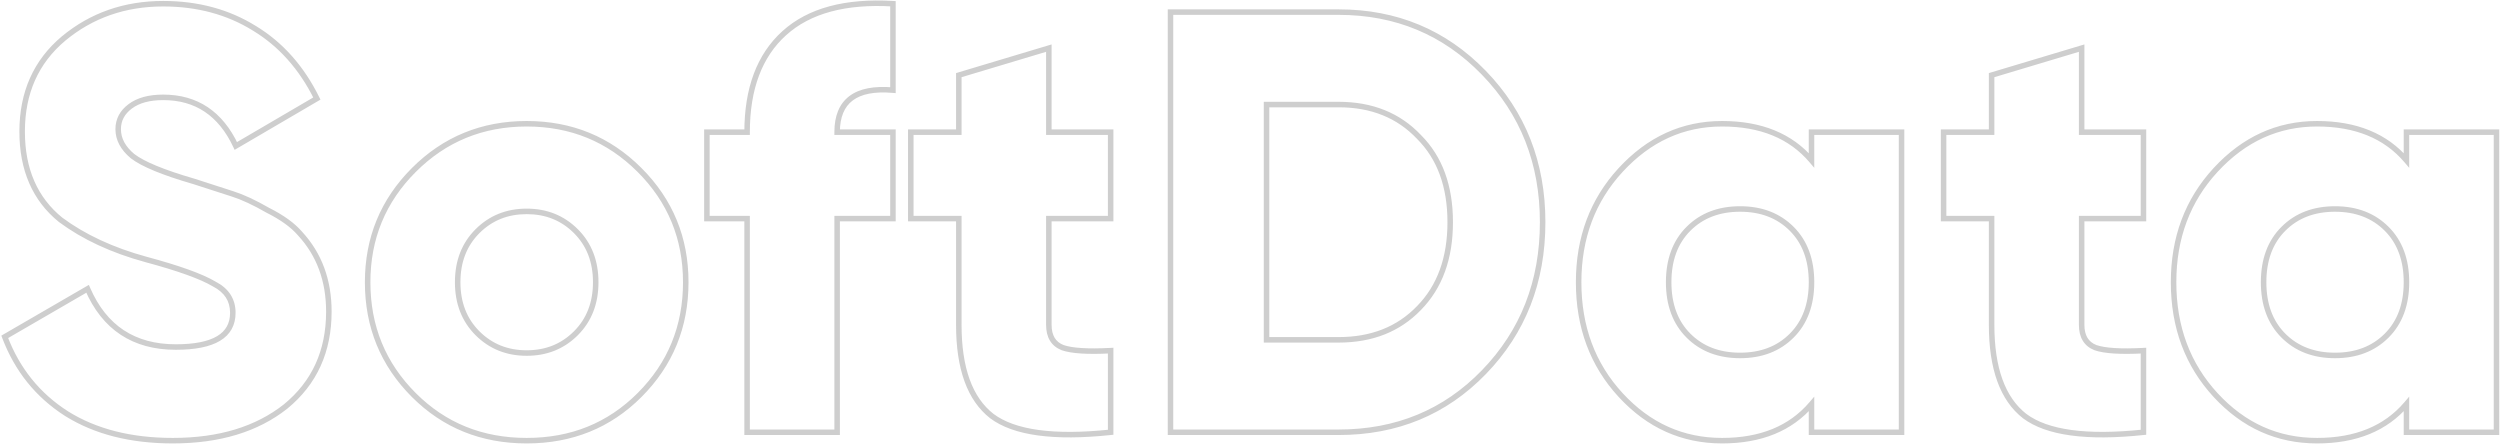 <svg width="908" height="162" viewBox="0 0 908 162" fill="none" xmlns="http://www.w3.org/2000/svg">
<path d="M24.177 150.242L23.638 151.085L23.646 151.09L24.177 150.242ZM1.722 122.338L1.221 121.473L0.487 121.898L0.787 122.692L1.722 122.338ZM31.806 104.898L32.724 104.501L32.278 103.469L31.305 104.033L31.806 104.898ZM77.805 103.154L77.294 104.014L77.319 104.029L77.346 104.043L77.805 103.154ZM52.953 94.216L52.688 95.18L52.693 95.182L52.953 94.216ZM21.997 79.828L21.366 80.604L21.383 80.618L21.401 80.631L21.997 79.828ZM23.087 13.992L22.448 13.222L22.443 13.226L23.087 13.992ZM92.41 10.286L91.883 11.136L91.892 11.141L92.41 10.286ZM115.082 35.792L115.588 36.655L116.391 36.185L115.979 35.349L115.082 35.792ZM85.653 53.014L84.747 53.439L85.212 54.43L86.157 53.877L85.653 53.014ZM47.285 38.626L46.684 37.826V37.826L47.285 38.626ZM48.157 56.72L47.516 57.488L47.531 57.501L47.547 57.513L48.157 56.72ZM70.392 65.876L70.7 64.924L70.685 64.92L70.671 64.915L70.392 65.876ZM84.562 70.454L84.255 71.406L84.258 71.406L84.562 70.454ZM97.207 76.34L96.707 77.207L96.733 77.221L96.759 77.234L97.207 76.34ZM108.978 84.842L108.219 85.493L108.231 85.507L108.244 85.52L108.978 84.842ZM103.746 147.626L104.367 148.41L104.374 148.405L104.38 148.399L103.746 147.626ZM62.763 159.052C47.646 159.052 34.978 155.814 24.706 149.394L23.646 151.09C34.303 157.75 47.359 161.052 62.763 161.052V159.052ZM24.715 149.399C14.437 142.833 7.089 133.706 2.658 121.984L0.787 122.692C5.366 134.805 12.988 144.28 23.638 151.085L24.715 149.399ZM2.224 123.203L32.308 105.763L31.305 104.033L1.221 121.473L2.224 123.203ZM30.889 105.295C34.002 112.486 38.312 117.941 43.845 121.592C49.379 125.244 56.065 127.044 63.852 127.044V125.044C56.38 125.044 50.095 123.32 44.947 119.923C39.798 116.525 35.715 111.407 32.724 104.501L30.889 105.295ZM63.852 127.044C70.823 127.044 76.217 126.004 79.9 123.795C83.663 121.537 85.562 118.099 85.562 113.618H83.562C83.562 117.421 82.01 120.196 78.871 122.08C75.649 124.013 70.688 125.044 63.852 125.044V127.044ZM85.562 113.618C85.562 111.124 84.956 108.896 83.713 106.971C82.473 105.052 80.637 103.491 78.263 102.265L77.346 104.043C79.477 105.143 81.02 106.488 82.033 108.057C83.043 109.62 83.562 111.461 83.562 113.618H85.562ZM78.315 102.294C73.536 99.457 65.134 96.449 53.212 93.25L52.693 95.182C64.606 98.378 72.772 101.329 77.294 104.014L78.315 102.294ZM53.217 93.251C41.104 89.935 30.904 85.187 22.592 79.025L21.401 80.631C29.948 86.968 40.385 91.812 52.688 95.18L53.217 93.251ZM22.627 79.052C13.597 71.715 9.044 61.339 9.044 47.782H7.044C7.044 61.838 11.794 72.827 21.366 80.604L22.627 79.052ZM9.044 47.782C9.044 33.954 13.947 22.981 23.73 14.758L22.443 13.226C12.17 21.862 7.044 33.415 7.044 47.782H9.044ZM23.724 14.762C33.708 6.49 45.541 2.348 59.275 2.348V0.348C45.104 0.348 32.812 4.635 22.448 13.222L23.724 14.762ZM59.275 2.348C71.607 2.348 82.466 5.285 91.883 11.135L92.938 9.437C83.171 3.369 71.939 0.348 59.275 0.348V2.348ZM91.892 11.141C101.303 16.845 108.738 25.195 114.186 36.234L115.979 35.349C110.382 24.008 102.702 15.354 92.929 9.431L91.892 11.141ZM114.577 34.929L85.147 52.151L86.157 53.877L115.588 36.655L114.577 34.929ZM86.558 52.589C83.737 46.576 80.051 42.005 75.472 38.94C70.889 35.871 65.475 34.356 59.275 34.356V36.356C65.136 36.356 70.15 37.784 74.36 40.602C78.574 43.422 82.045 47.68 84.747 53.439L86.558 52.589ZM59.275 34.356C54.056 34.356 49.821 35.473 46.684 37.826L47.885 39.426C50.561 37.419 54.32 36.356 59.275 36.356V34.356ZM46.684 37.826C43.551 40.176 41.925 43.222 41.925 46.91H43.925C43.925 43.913 45.204 41.436 47.885 39.426L46.684 37.826ZM41.925 46.91C41.925 50.912 43.862 54.443 47.516 57.488L48.797 55.952C45.475 53.184 43.925 50.174 43.925 46.91H41.925ZM47.547 57.513C51.491 60.547 59.072 63.64 70.114 66.837L70.671 64.915C59.623 61.717 52.379 58.707 48.766 55.927L47.547 57.513ZM70.085 66.828L84.255 71.406L84.87 69.502L70.7 64.924L70.085 66.828ZM84.258 71.406C87.801 72.54 91.948 74.466 96.707 77.207L97.705 75.473C92.873 72.691 88.591 70.693 84.867 69.502L84.258 71.406ZM96.759 77.234C101.922 79.816 105.72 82.577 108.219 85.493L109.738 84.191C107.005 81.003 102.955 78.096 97.654 75.446L96.759 77.234ZM108.244 85.52C115.031 92.873 118.442 102.07 118.442 113.182H120.442C120.442 101.622 116.878 91.925 109.713 84.164L108.244 85.52ZM118.442 113.182C118.442 127.292 113.328 138.481 103.113 146.853L104.38 148.399C115.092 139.621 120.442 127.848 120.442 113.182H118.442ZM103.126 146.842C92.881 154.953 79.456 159.052 62.763 159.052V161.052C79.786 161.052 93.684 156.867 104.367 148.41L103.126 146.842ZM232.281 143.484L232.988 144.191L232.281 143.484ZM150.313 143.484L149.606 144.191L150.313 143.484ZM232.281 61.734L231.574 62.441L232.281 61.734ZM173.421 121.03L174.128 120.323L173.421 121.03ZM209.173 121.03L208.466 120.323L209.173 121.03ZM209.173 83.97L208.466 84.677L209.173 83.97ZM173.421 83.97L174.128 84.677L173.421 83.97ZM231.574 142.777C220.725 153.626 207.322 159.052 191.297 159.052V161.052C207.827 161.052 221.747 155.433 232.988 144.191L231.574 142.777ZM191.297 159.052C175.273 159.052 161.87 153.626 151.02 142.777L149.606 144.191C160.848 155.433 174.767 161.052 191.297 161.052V159.052ZM151.02 142.777C140.021 131.778 134.527 118.373 134.527 102.5H132.527C132.527 118.891 138.224 132.809 149.606 144.191L151.02 142.777ZM134.527 102.5C134.527 86.775 140.019 73.442 151.02 62.441L149.606 61.027C138.226 72.407 132.527 86.251 132.527 102.5H134.527ZM151.02 62.441C162.02 51.442 175.425 45.948 191.297 45.948V43.948C174.906 43.948 160.988 49.645 149.606 61.027L151.02 62.441ZM191.297 45.948C207.17 45.948 220.575 51.442 231.574 62.441L232.988 61.027C221.606 49.645 207.689 43.948 191.297 43.948V45.948ZM231.574 62.441C242.575 73.442 248.067 86.775 248.067 102.5H250.067C250.067 86.251 244.369 72.407 232.988 61.027L231.574 62.441ZM248.067 102.5C248.067 118.373 242.573 131.778 231.574 142.777L232.988 144.191C244.371 132.809 250.067 118.891 250.067 102.5H248.067ZM165.227 102.5C165.227 110.289 167.708 116.731 172.714 121.737L174.128 120.323C169.542 115.737 167.227 109.825 167.227 102.5H165.227ZM172.714 121.737C177.708 126.731 183.925 129.224 191.297 129.224V127.224C184.426 127.224 178.727 124.921 174.128 120.323L172.714 121.737ZM191.297 129.224C198.669 129.224 204.887 126.731 209.88 121.737L208.466 120.323C203.868 124.921 198.168 127.224 191.297 127.224V129.224ZM209.88 121.737C214.886 116.731 217.367 110.289 217.367 102.5H215.367C215.367 109.825 213.052 115.737 208.466 120.323L209.88 121.737ZM217.367 102.5C217.367 94.711 214.886 88.269 209.88 83.263L208.466 84.677C213.052 89.263 215.367 95.175 215.367 102.5H217.367ZM209.88 83.263C204.887 78.269 198.669 75.776 191.297 75.776V77.776C198.168 77.776 203.868 80.079 208.466 84.677L209.88 83.263ZM191.297 75.776C183.925 75.776 177.708 78.269 172.714 83.263L174.128 84.677C178.727 80.079 184.426 77.776 191.297 77.776V75.776ZM172.714 83.263C167.708 88.269 165.227 94.711 165.227 102.5H167.227C167.227 95.175 169.542 89.263 174.128 84.677L172.714 83.263ZM324.32 1.348H325.32V0.405L324.379 0.35L324.32 1.348ZM324.32 32.74L324.234 33.736L325.32 33.83V32.74H324.32ZM304.046 48H303.046V49H304.046V48ZM324.32 48H325.32V47H324.32V48ZM324.32 79.392V80.392H325.32V79.392H324.32ZM304.046 79.392V78.392H303.046V79.392H304.046ZM304.046 157V158H305.046V157H304.046ZM271.346 157H270.346V158H271.346V157ZM271.346 79.392H272.346V78.392H271.346V79.392ZM256.74 79.392H255.74V80.392H256.74V79.392ZM256.74 48V47H255.74V48H256.74ZM271.346 48V49H272.346V48H271.346ZM284.862 12.03L284.192 11.288L284.862 12.03ZM323.32 1.348V32.74H325.32V1.348H323.32ZM324.406 31.744C317.542 31.153 312.178 32.125 308.513 34.884C304.803 37.676 303.046 42.133 303.046 48H305.046C305.046 42.531 306.668 38.776 309.716 36.482C312.809 34.154 317.581 33.164 324.234 33.736L324.406 31.744ZM304.046 49H324.32V47H304.046V49ZM323.32 48V79.392H325.32V48H323.32ZM324.32 78.392H304.046V80.392H324.32V78.392ZM303.046 79.392V157H305.046V79.392H303.046ZM304.046 156H271.346V158H304.046V156ZM272.346 157V79.392H270.346V157H272.346ZM271.346 78.392H256.74V80.392H271.346V78.392ZM257.74 79.392V48H255.74V79.392H257.74ZM256.74 49H271.346V47H256.74V49ZM272.346 48C272.346 32.35 276.791 20.668 285.532 12.772L284.192 11.288C274.912 19.67 270.346 31.967 270.346 48H272.346ZM285.532 12.772C294.272 4.878 307.119 1.338 324.261 2.346L324.379 0.35C306.932 -0.677 293.473 2.905 284.192 11.288L285.532 12.772ZM403.394 48H404.394V47H403.394V48ZM403.394 79.392V80.392H404.394V79.392H403.394ZM380.94 79.392V78.392H379.94V79.392H380.94ZM385.954 126.262L385.59 127.193L385.608 127.2L385.626 127.206L385.954 126.262ZM403.394 127.352H404.394V126.298L403.342 126.353L403.394 127.352ZM403.394 157L403.499 157.994L404.394 157.9V157H403.394ZM360.23 151.114L359.614 151.902L359.622 151.908L359.63 151.914L360.23 151.114ZM348.24 79.392H349.24V78.392H348.24V79.392ZM330.8 79.392H329.8V80.392H330.8V79.392ZM330.8 48V47H329.8V48H330.8ZM348.24 48V49H349.24V48H348.24ZM348.24 27.29L347.953 26.332L347.24 26.546V27.29H348.24ZM380.94 17.48H381.94V16.136L380.653 16.522L380.94 17.48ZM380.94 48H379.94V49H380.94V48ZM402.394 48V79.392H404.394V48H402.394ZM403.394 78.392H380.94V80.392H403.394V78.392ZM379.94 79.392V117.978H381.94V79.392H379.94ZM379.94 117.978C379.94 120.213 380.383 122.15 381.338 123.728C382.301 125.318 383.738 126.469 385.59 127.193L386.319 125.331C384.828 124.747 383.758 123.864 383.049 122.692C382.333 121.509 381.94 119.957 381.94 117.978H379.94ZM385.626 127.206C389.171 128.44 395.161 128.787 403.447 128.351L403.342 126.353C395.059 126.789 389.423 126.41 386.283 125.318L385.626 127.206ZM402.394 127.352V157H404.394V127.352H402.394ZM403.289 156.006C382.681 158.182 368.64 156.171 360.83 150.314L359.63 151.914C368.098 158.265 382.833 160.178 403.499 157.994L403.289 156.006ZM360.846 150.326C353.206 144.353 349.24 133.686 349.24 117.978H347.24C347.24 133.952 351.268 145.376 359.614 151.902L360.846 150.326ZM349.24 117.978V79.392H347.24V117.978H349.24ZM348.24 78.392H330.8V80.392H348.24V78.392ZM331.8 79.392V48H329.8V79.392H331.8ZM330.8 49H348.24V47H330.8V49ZM349.24 48V27.29H347.24V48H349.24ZM348.528 28.248L381.228 18.438L380.653 16.522L347.953 26.332L348.528 28.248ZM379.94 17.48V48H381.94V17.48H379.94ZM380.94 49H403.394V47H380.94V49ZM425.128 4.4V3.4H424.128V4.4H425.128ZM538.924 26.418L538.206 27.114L538.924 26.418ZM538.924 135.2L538.206 134.504L538.206 134.504L538.924 135.2ZM425.128 157H424.128V158H425.128V157ZM460.008 123.428H459.008V124.428H460.008V123.428ZM515.38 111.874L514.666 111.174L514.659 111.181L515.38 111.874ZM515.38 49.744L514.653 50.431L514.663 50.441L514.673 50.451L515.38 49.744ZM460.008 37.972V36.972H459.008V37.972H460.008ZM425.128 5.4H486.168V3.4H425.128V5.4ZM486.168 5.4C506.832 5.4 524.157 12.635 538.206 27.114L539.642 25.722C525.206 10.844 507.359 3.4 486.168 3.4V5.4ZM538.206 27.114C552.258 41.596 559.288 59.436 559.288 80.7H561.288C561.288 58.946 554.075 40.597 539.642 25.722L538.206 27.114ZM559.288 80.7C559.288 102.112 552.256 120.023 538.206 134.504L539.642 135.896C554.077 121.019 561.288 102.598 561.288 80.7H559.288ZM538.206 134.504C524.305 148.834 506.983 156 486.168 156V158C507.499 158 525.348 150.632 539.642 135.896L538.206 134.504ZM486.168 156H425.128V158H486.168V156ZM426.128 157V4.4H424.128V157H426.128ZM460.008 124.428H486.168V122.428H460.008V124.428ZM486.168 124.428C498.464 124.428 508.475 120.492 516.1 112.567L514.659 111.181C507.461 118.661 497.997 122.428 486.168 122.428V124.428ZM516.094 112.574C523.872 104.646 527.716 93.983 527.716 80.7H525.716C525.716 93.577 522.002 103.696 514.666 111.174L516.094 112.574ZM527.716 80.7C527.716 67.418 523.872 56.822 516.087 49.037L514.673 50.451C522.002 57.781 525.716 67.822 525.716 80.7H527.716ZM516.107 49.057C508.483 40.985 498.47 36.972 486.168 36.972V38.972C497.991 38.972 507.453 42.807 514.653 50.431L516.107 49.057ZM486.168 36.972H460.008V38.972H486.168V36.972ZM459.008 37.972V123.428H461.008V37.972H459.008ZM657.943 58.246L657.182 58.895L658.943 60.961V58.246H657.943ZM657.943 48V47H656.943V48H657.943ZM690.643 48H691.643V47H690.643V48ZM690.643 157V158H691.643V157H690.643ZM657.943 157H656.943V158H657.943V157ZM657.943 146.754H658.943V144.039L657.182 146.105L657.943 146.754ZM588.619 143.484L587.884 144.161L588.619 143.484ZM588.619 61.734L587.884 61.056L587.884 61.056L588.619 61.734ZM613.253 121.902L613.96 121.195L613.253 121.902ZM650.749 121.902L650.042 121.195L650.749 121.902ZM613.253 83.098L613.96 83.805L613.253 83.098ZM658.943 58.246V48H656.943V58.246H658.943ZM657.943 49H690.643V47H657.943V49ZM689.643 48V157H691.643V48H689.643ZM690.643 156H657.943V158H690.643V156ZM658.943 157V146.754H656.943V157H658.943ZM657.182 146.105C649.855 154.701 639.333 159.052 625.461 159.052V161.052C639.784 161.052 650.917 156.538 658.704 147.403L657.182 146.105ZM625.461 159.052C611.366 159.052 599.348 153.656 589.355 142.807L587.884 144.161C598.237 155.402 610.78 161.052 625.461 161.052V159.052ZM589.355 142.807C579.367 131.962 574.359 118.549 574.359 102.5H572.359C572.359 119.005 577.525 132.915 587.884 144.161L589.355 142.807ZM574.359 102.5C574.359 86.599 579.365 73.258 589.355 62.411L587.884 61.056C577.527 72.301 572.359 86.137 572.359 102.5H574.359ZM589.354 62.412C599.498 51.411 611.519 45.948 625.461 45.948V43.948C610.919 43.948 598.378 49.676 587.884 61.056L589.354 62.412ZM625.461 45.948C639.333 45.948 649.855 50.299 657.182 58.895L658.704 57.597C650.917 48.462 639.784 43.948 625.461 43.948V45.948ZM605.059 102.5C605.059 110.847 607.526 117.589 612.546 122.609L613.96 121.195C609.389 116.623 607.059 110.43 607.059 102.5H605.059ZM612.546 122.609C617.556 127.619 624.073 130.096 632.001 130.096V128.096C624.525 128.096 618.543 125.777 613.96 121.195L612.546 122.609ZM632.001 130.096C639.93 130.096 646.447 127.619 651.456 122.609L650.042 121.195C645.46 125.777 639.478 128.096 632.001 128.096V130.096ZM651.456 122.609C656.477 117.589 658.943 110.847 658.943 102.5H656.943C656.943 110.43 654.614 116.623 650.042 121.195L651.456 122.609ZM658.943 102.5C658.943 94.153 656.477 87.411 651.456 82.391L650.042 83.805C654.614 88.377 656.943 94.57 656.943 102.5H658.943ZM651.456 82.391C646.447 77.381 639.93 74.904 632.001 74.904V76.904C639.478 76.904 645.46 79.223 650.042 83.805L651.456 82.391ZM632.001 74.904C624.073 74.904 617.556 77.381 612.546 82.391L613.96 83.805C618.543 79.223 624.525 76.904 632.001 76.904V74.904ZM612.546 82.391C607.526 87.411 605.059 94.153 605.059 102.5H607.059C607.059 94.57 609.389 88.377 613.96 83.805L612.546 82.391ZM778.508 48H779.508V47H778.508V48ZM778.508 79.392V80.392H779.508V79.392H778.508ZM756.054 79.392V78.392H755.054V79.392H756.054ZM761.068 126.262L760.703 127.193L760.721 127.2L760.739 127.206L761.068 126.262ZM778.508 127.352H779.508V126.298L778.455 126.353L778.508 127.352ZM778.508 157L778.613 157.994L779.508 157.9V157H778.508ZM735.344 151.114L734.728 151.902L734.736 151.908L734.744 151.914L735.344 151.114ZM723.354 79.392H724.354V78.392H723.354V79.392ZM705.914 79.392H704.914V80.392H705.914V79.392ZM705.914 48V47H704.914V48H705.914ZM723.354 48V49H724.354V48H723.354ZM723.354 27.29L723.066 26.332L722.354 26.546V27.29H723.354ZM756.054 17.48H757.054V16.136L755.766 16.522L756.054 17.48ZM756.054 48H755.054V49H756.054V48ZM777.508 48V79.392H779.508V48H777.508ZM778.508 78.392H756.054V80.392H778.508V78.392ZM755.054 79.392V117.978H757.054V79.392H755.054ZM755.054 117.978C755.054 120.213 755.497 122.15 756.452 123.728C757.414 125.318 758.851 126.469 760.703 127.193L761.432 125.331C759.941 124.747 758.872 123.864 758.163 122.692C757.446 121.509 757.054 119.957 757.054 117.978H755.054ZM760.739 127.206C764.285 128.44 770.275 128.787 778.56 128.351L778.455 126.353C770.172 126.789 764.536 126.41 761.396 125.318L760.739 127.206ZM777.508 127.352V157H779.508V127.352H777.508ZM778.403 156.006C757.794 158.182 743.754 156.171 735.944 150.314L734.744 151.914C743.211 158.265 757.946 160.178 778.613 157.994L778.403 156.006ZM735.959 150.326C728.319 144.353 724.354 133.686 724.354 117.978H722.354C722.354 133.952 726.381 145.376 734.728 151.902L735.959 150.326ZM724.354 117.978V79.392H722.354V117.978H724.354ZM723.354 78.392H705.914V80.392H723.354V78.392ZM706.914 79.392V48H704.914V79.392H706.914ZM705.914 49H723.354V47H705.914V49ZM724.354 48V27.29H722.354V48H724.354ZM723.641 28.248L756.341 18.438L755.766 16.522L723.066 26.332L723.641 28.248ZM755.054 17.48V48H757.054V17.48H755.054ZM756.054 49H778.508V47H756.054V49ZM874.027 58.246L873.266 58.895L875.027 60.961V58.246H874.027ZM874.027 48V47H873.027V48H874.027ZM906.727 48H907.727V47H906.727V48ZM906.727 157V158H907.727V157H906.727ZM874.027 157H873.027V158H874.027V157ZM874.027 146.754H875.027V144.039L873.266 146.105L874.027 146.754ZM804.703 143.484L803.968 144.161L804.703 143.484ZM804.703 61.734L803.968 61.056L803.968 61.056L804.703 61.734ZM829.337 121.902L830.044 121.195L829.337 121.902ZM866.833 121.902L866.126 121.195L866.833 121.902ZM829.337 83.098L830.044 83.805L829.337 83.098ZM875.027 58.246V48H873.027V58.246H875.027ZM874.027 49H906.727V47H874.027V49ZM905.727 48V157H907.727V48H905.727ZM906.727 156H874.027V158H906.727V156ZM875.027 157V146.754H873.027V157H875.027ZM873.266 146.105C865.939 154.701 855.417 159.052 841.545 159.052V161.052C855.868 161.052 867.001 156.538 874.788 147.403L873.266 146.105ZM841.545 159.052C827.45 159.052 815.432 153.656 805.439 142.807L803.968 144.161C814.321 155.402 826.864 161.052 841.545 161.052V159.052ZM805.439 142.807C795.451 131.962 790.443 118.549 790.443 102.5H788.443C788.443 119.005 793.609 132.915 803.968 144.161L805.439 142.807ZM790.443 102.5C790.443 86.599 795.449 73.258 805.439 62.411L803.968 61.056C793.611 72.301 788.443 86.137 788.443 102.5H790.443ZM805.438 62.412C815.582 51.411 827.603 45.948 841.545 45.948V43.948C827.003 43.948 814.462 49.676 803.968 61.056L805.438 62.412ZM841.545 45.948C855.417 45.948 865.939 50.299 873.266 58.895L874.788 57.597C867.001 48.462 855.868 43.948 841.545 43.948V45.948ZM821.143 102.5C821.143 110.847 823.61 117.589 828.63 122.609L830.044 121.195C825.473 116.623 823.143 110.43 823.143 102.5H821.143ZM828.63 122.609C833.64 127.619 840.157 130.096 848.085 130.096V128.096C840.609 128.096 834.627 125.777 830.044 121.195L828.63 122.609ZM848.085 130.096C856.014 130.096 862.531 127.619 867.54 122.609L866.126 121.195C861.544 125.777 855.562 128.096 848.085 128.096V130.096ZM867.54 122.609C872.561 117.589 875.027 110.847 875.027 102.5H873.027C873.027 110.43 870.698 116.623 866.126 121.195L867.54 122.609ZM875.027 102.5C875.027 94.153 872.561 87.411 867.54 82.391L866.126 83.805C870.698 88.377 873.027 94.57 873.027 102.5H875.027ZM867.54 82.391C862.531 77.381 856.014 74.904 848.085 74.904V76.904C855.562 76.904 861.544 79.223 866.126 83.805L867.54 82.391ZM848.085 74.904C840.157 74.904 833.64 77.381 828.63 82.391L830.044 83.805C834.627 79.223 840.609 76.904 848.085 76.904V74.904ZM828.63 82.391C823.61 87.411 821.143 94.153 821.143 102.5H823.143C823.143 94.57 825.473 88.377 830.044 83.805L828.63 82.391Z" fill="#727272" fill-opacity="0.35"/>
</svg>
